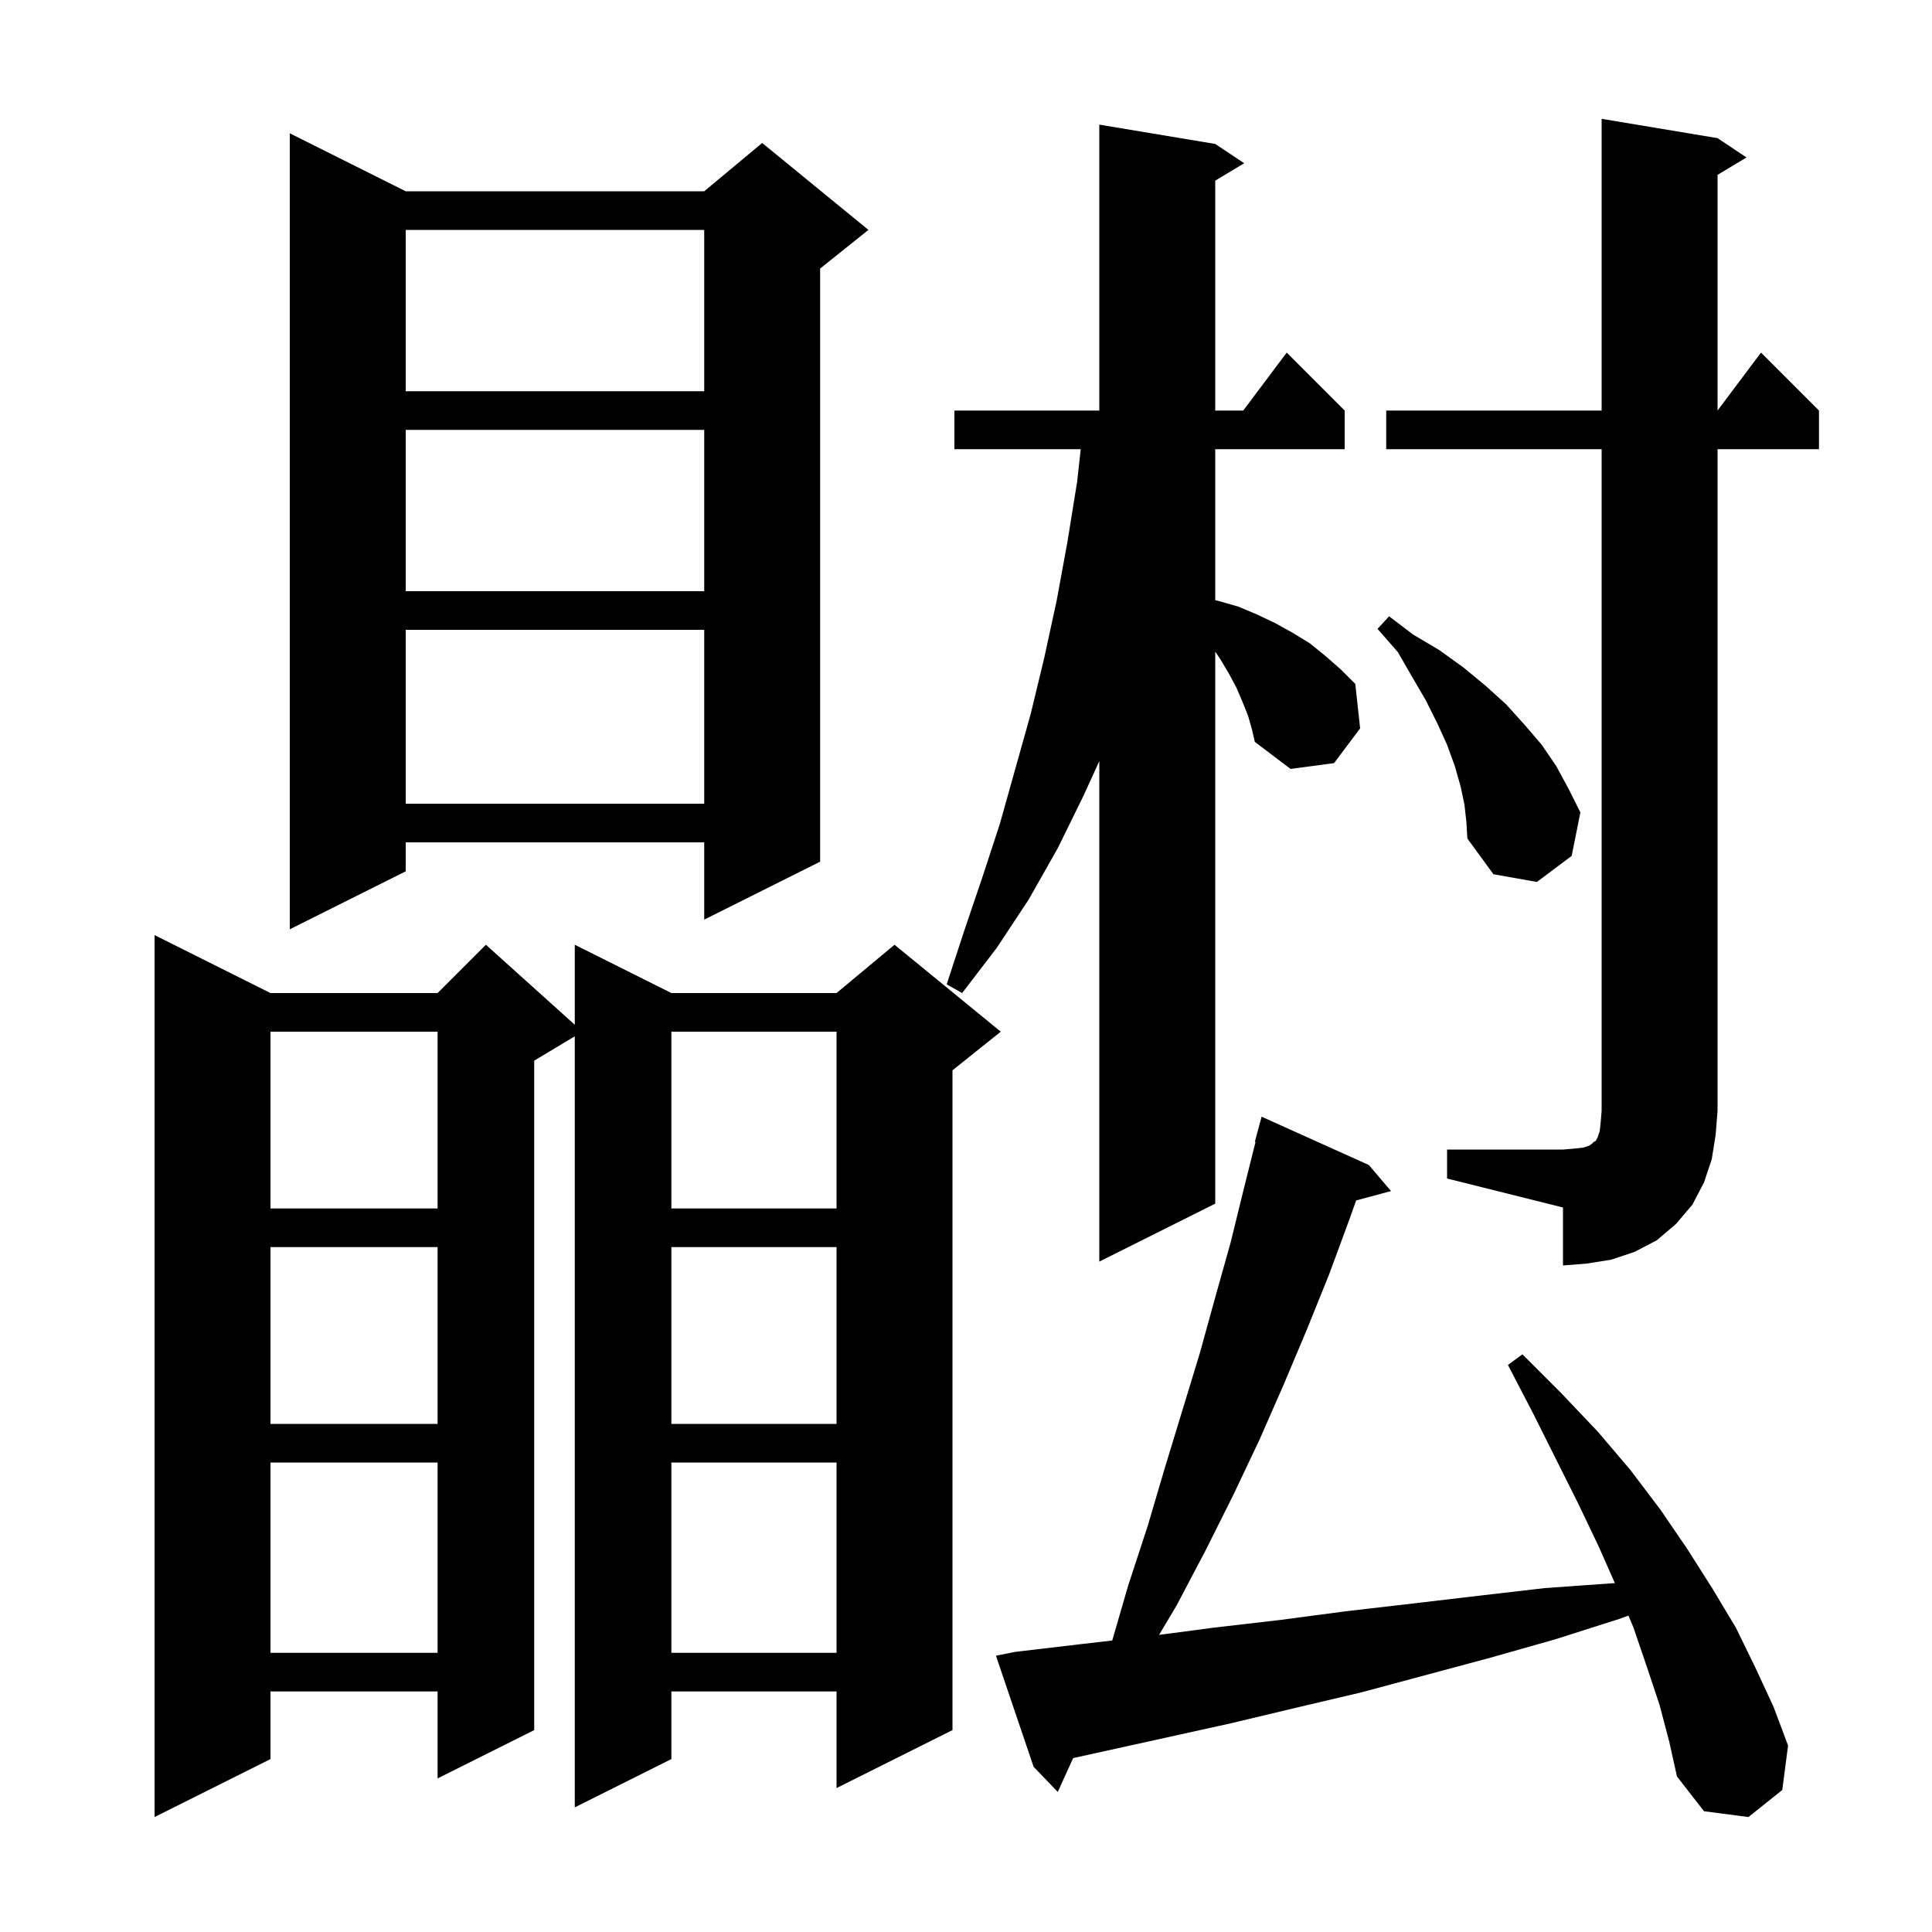 <svg xmlns="http://www.w3.org/2000/svg" xmlns:xlink="http://www.w3.org/1999/xlink" version="1.1" baseProfile="full" viewBox="0 0 200 200" width="200" height="200">
<g fill="black">
<path d="M 171.8 176.5 L 170.5 172.6 L 169.1 168.5 L 168.579 167.244 L 167.6 167.6 L 161.0 169.7 L 154.3 171.6 L 140.9 175.2 L 134.1 176.8 L 127.4 178.4 L 111.092 181.997 L 109.5 185.5 L 107.0 182.9 L 103.1 171.4 L 105.1 171.0 L 111.9 170.2 L 115.138 169.825 L 116.8 164.1 L 118.8 158.0 L 120.6 151.9 L 124.2 140.1 L 125.8 134.3 L 127.4 128.6 L 128.8 122.9 L 129.971 118.215 L 129.9 118.2 L 130.6 115.6 L 141.7 120.6 L 144.0 123.3 L 140.39 124.267 L 139.7 126.2 L 137.6 131.9 L 135.3 137.6 L 132.9 143.3 L 130.4 149.0 L 127.7 154.7 L 124.8 160.5 L 121.8 166.2 L 119.985 169.243 L 125.6 168.5 L 132.5 167.7 L 139.3 166.8 L 146.2 166.0 L 153.0 165.2 L 159.9 164.4 L 166.9 163.9 L 167.172 163.884 L 165.5 160.1 L 163.4 155.7 L 158.7 146.3 L 156.1 141.3 L 157.6 140.2 L 161.6 144.2 L 165.4 148.2 L 168.8 152.2 L 171.9 156.3 L 174.7 160.4 L 177.3 164.5 L 179.7 168.5 L 181.7 172.6 L 183.6 176.7 L 185.1 180.7 L 184.5 185.3 L 181.0 188.1 L 176.4 187.5 L 173.6 183.9 L 172.8 180.3 Z M 28.0 102.8 L 45.3 102.8 L 50.3 97.8 L 59.5 106.08 L 59.5 97.8 L 69.5 102.8 L 86.6 102.8 L 92.6 97.8 L 103.6 106.8 L 98.6 110.8 L 98.6 179.1 L 86.6 185.1 L 86.6 175.1 L 69.5 175.1 L 69.5 182.1 L 59.5 187.1 L 59.5 107.28 L 55.3 109.8 L 55.3 179.1 L 45.3 184.1 L 45.3 175.1 L 28.0 175.1 L 28.0 182.1 L 16.0 188.1 L 16.0 96.8 Z M 69.5 151.4 L 69.5 171.1 L 86.6 171.1 L 86.6 151.4 Z M 28.0 151.4 L 28.0 171.1 L 45.3 171.1 L 45.3 151.4 Z M 69.5 129.1 L 69.5 147.4 L 86.6 147.4 L 86.6 129.1 Z M 28.0 129.1 L 28.0 147.4 L 45.3 147.4 L 45.3 129.1 Z M 149.8 119.0 L 161.8 119.0 L 163.0 118.9 L 163.9 118.8 L 164.5 118.6 L 164.8 118.4 L 165.0 118.2 L 165.2 118.1 L 165.4 117.7 L 165.6 117.1 L 165.7 116.2 L 165.8 115.0 L 165.8 46.5 L 143.5 46.5 L 143.5 42.5 L 165.8 42.5 L 165.8 12.3 L 177.8 14.3 L 180.8 16.3 L 177.8 18.1 L 177.8 42.5 L 182.3 36.5 L 188.3 42.5 L 188.3 46.5 L 177.8 46.5 L 177.8 115.0 L 177.6 117.5 L 177.2 120.0 L 176.4 122.4 L 175.2 124.7 L 173.5 126.7 L 171.5 128.4 L 169.2 129.6 L 166.8 130.4 L 164.3 130.8 L 161.8 131.0 L 161.8 125.0 L 149.8 122.0 Z M 129.2 74.1 L 128.6 72.6 L 128.0 71.2 L 127.2 69.7 L 126.3 68.2 L 125.8 67.45 L 125.8 124.6 L 113.8 130.6 L 113.8 78.792 L 112.2 82.3 L 109.5 87.8 L 106.5 93.1 L 103.2 98.1 L 99.6 102.8 L 98.0 101.9 L 99.8 96.4 L 101.7 90.8 L 103.5 85.3 L 106.7 73.9 L 108.1 68.1 L 109.4 62.1 L 110.5 56.1 L 111.5 49.9 L 111.878 46.5 L 98.8 46.5 L 98.8 42.5 L 113.8 42.5 L 113.8 12.9 L 125.8 14.9 L 128.8 16.9 L 125.8 18.7 L 125.8 42.5 L 128.7 42.5 L 133.2 36.5 L 139.2 42.5 L 139.2 46.5 L 125.8 46.5 L 125.8 62.129 L 126.1 62.2 L 128.2 62.8 L 130.1 63.6 L 132.0 64.5 L 133.8 65.5 L 135.6 66.6 L 137.2 67.9 L 138.8 69.3 L 140.3 70.8 L 140.8 75.4 L 138.1 79.0 L 133.6 79.6 L 129.9 76.8 L 129.6 75.5 Z M 69.5 106.8 L 69.5 125.1 L 86.6 125.1 L 86.6 106.8 Z M 28.0 106.8 L 28.0 125.1 L 45.3 125.1 L 45.3 106.8 Z M 42.0 19.8 L 72.9 19.8 L 78.9 14.8 L 89.9 23.8 L 84.9 27.8 L 84.9 89.2 L 72.9 95.2 L 72.9 87.2 L 42.0 87.2 L 42.0 90.2 L 30.0 96.2 L 30.0 13.8 Z M 151.6 83.3 L 151.2 81.4 L 150.6 79.3 L 149.8 77.1 L 148.8 74.9 L 147.6 72.5 L 146.2 70.1 L 144.7 67.5 L 142.6 65.1 L 143.8 63.8 L 146.3 65.7 L 149.0 67.3 L 151.5 69.1 L 153.8 71.0 L 155.9 72.9 L 157.8 75.0 L 159.6 77.1 L 161.1 79.3 L 162.4 81.7 L 163.6 84.1 L 162.7 88.6 L 159.1 91.3 L 154.6 90.5 L 151.9 86.8 L 151.8 85.1 Z M 42.0 65.2 L 42.0 83.2 L 72.9 83.2 L 72.9 65.2 Z M 42.0 44.5 L 42.0 61.2 L 72.9 61.2 L 72.9 44.5 Z M 42.0 23.8 L 42.0 40.5 L 72.9 40.5 L 72.9 23.8 Z " />
</g>
</svg>
